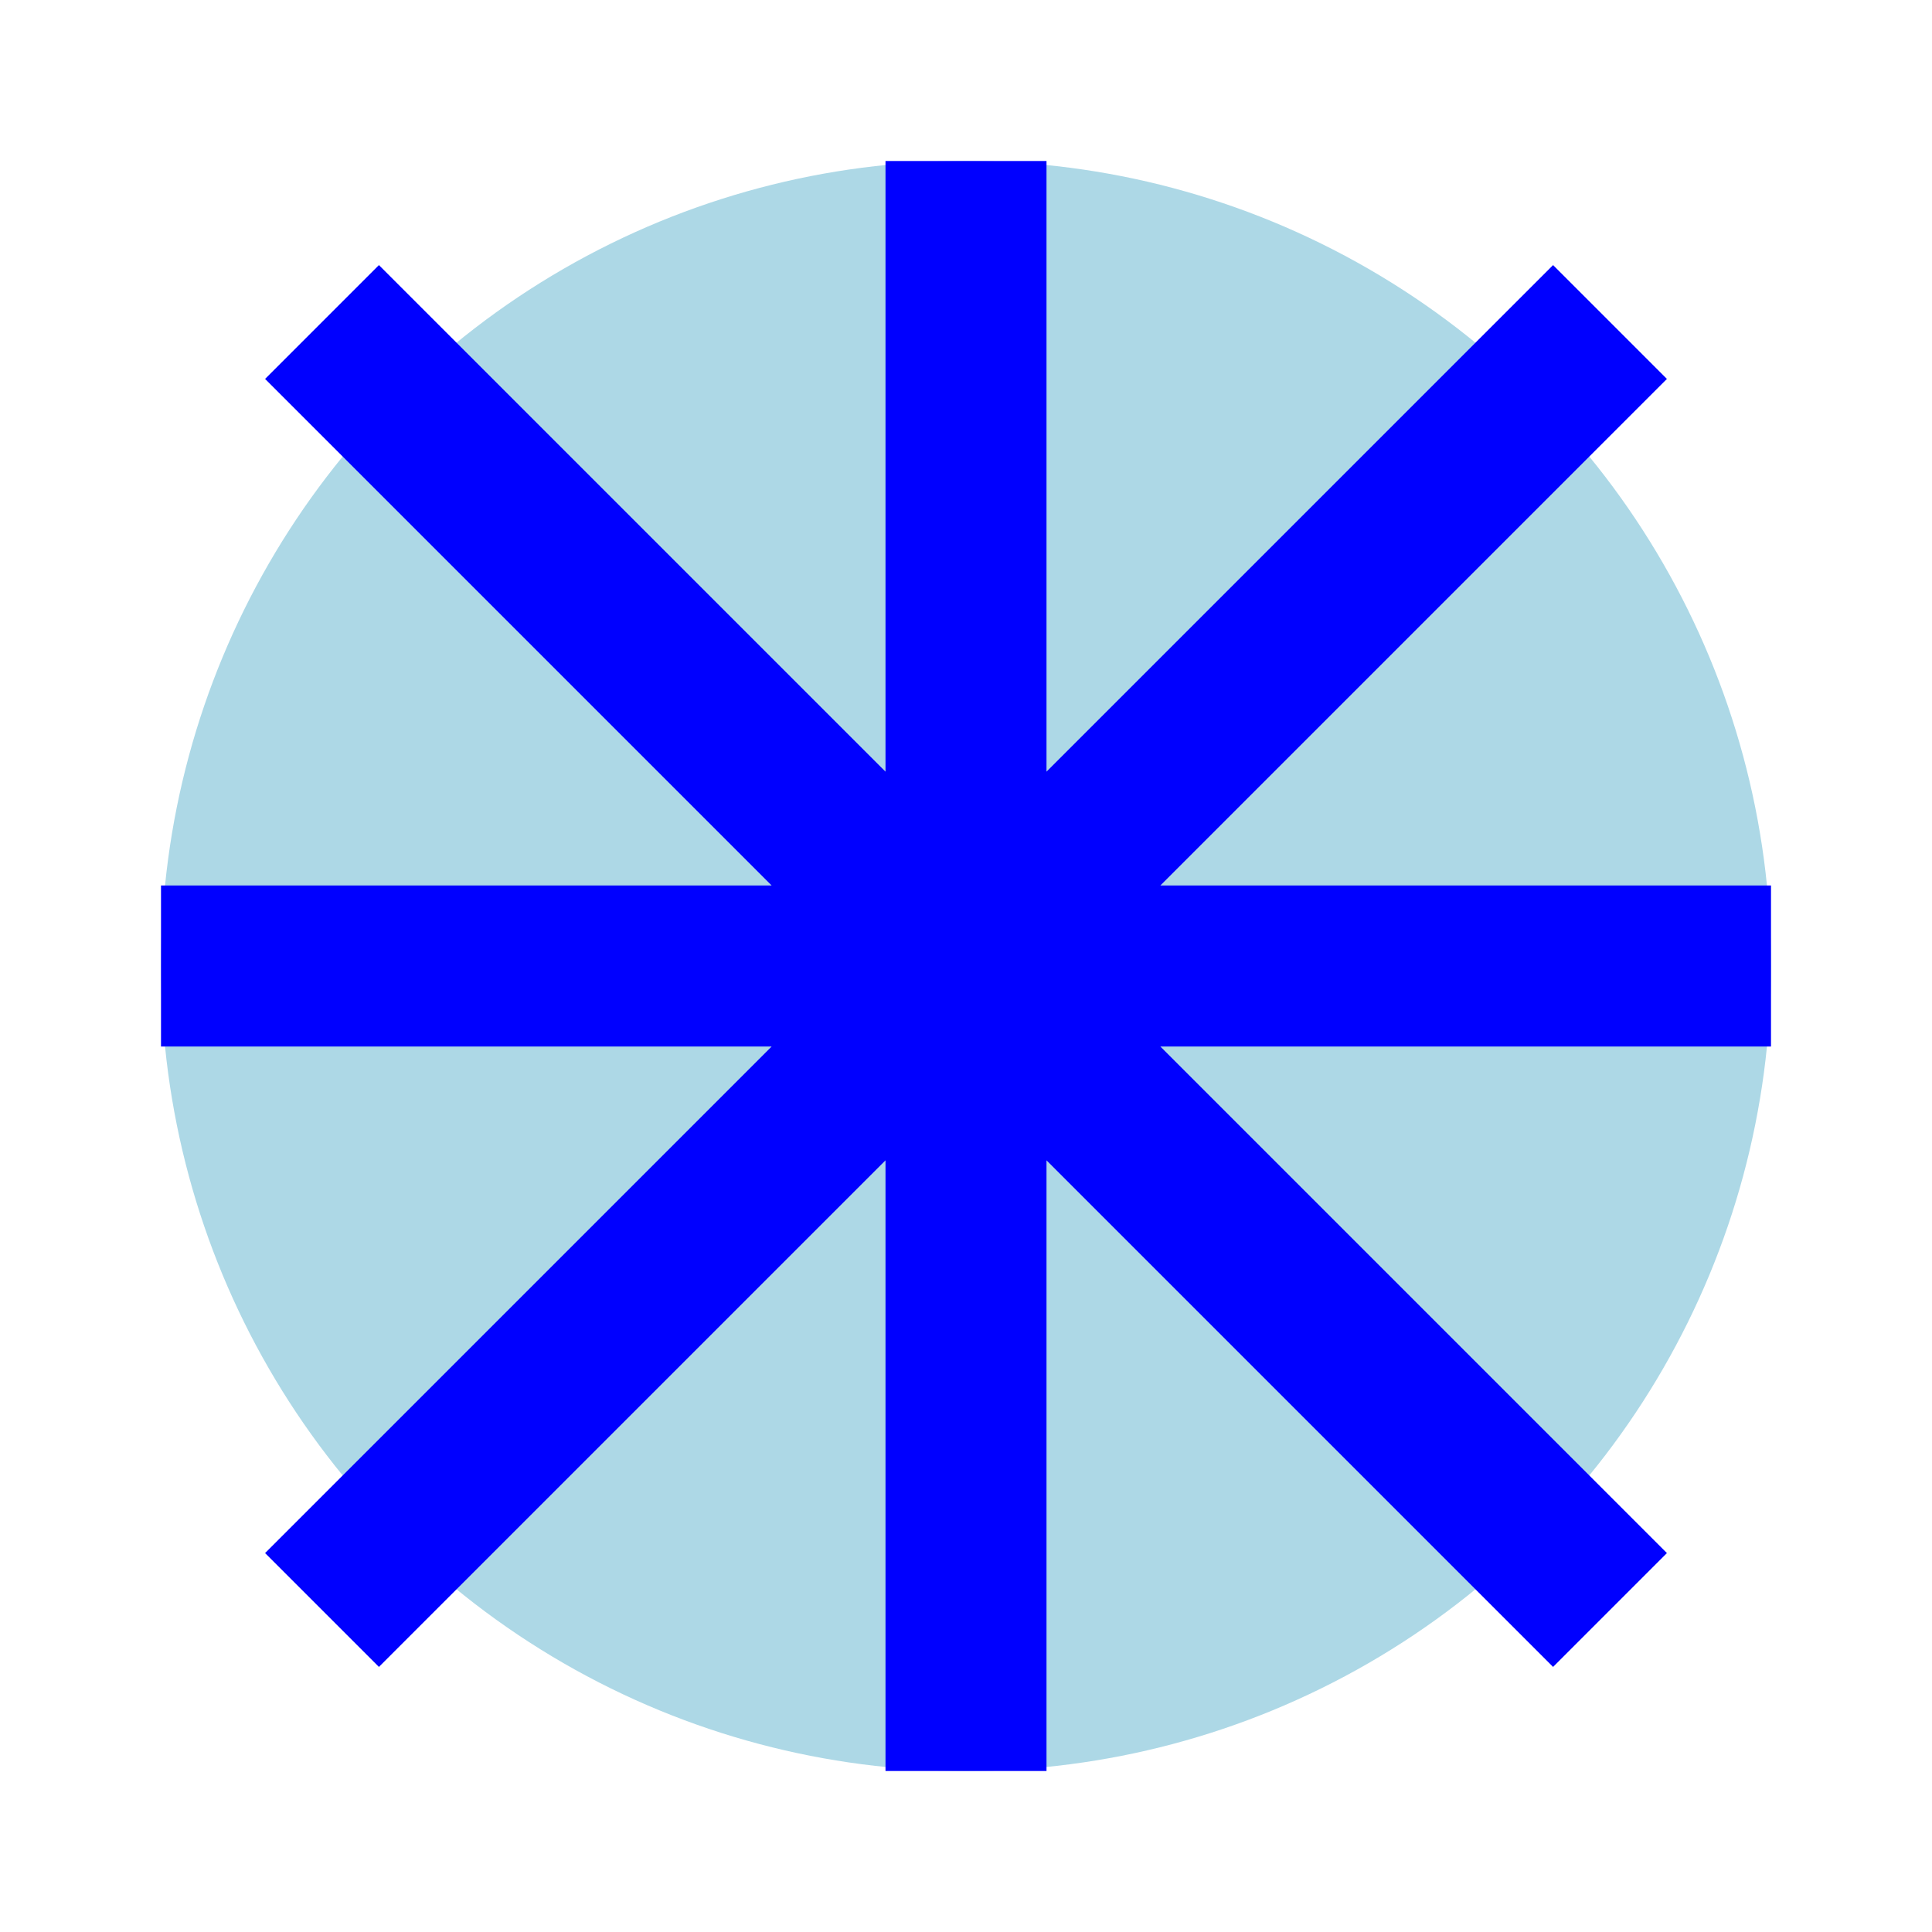 <svg xmlns="http://www.w3.org/2000/svg" width="64" height="64" viewBox="0 0 24 24"><circle cx="12" cy="12" r="10" fill="lightblue"/><path d="M12 2V22M2 12H22M4 4L20 20M20 4L4 20" stroke="blue" stroke-width="2"/></svg>
